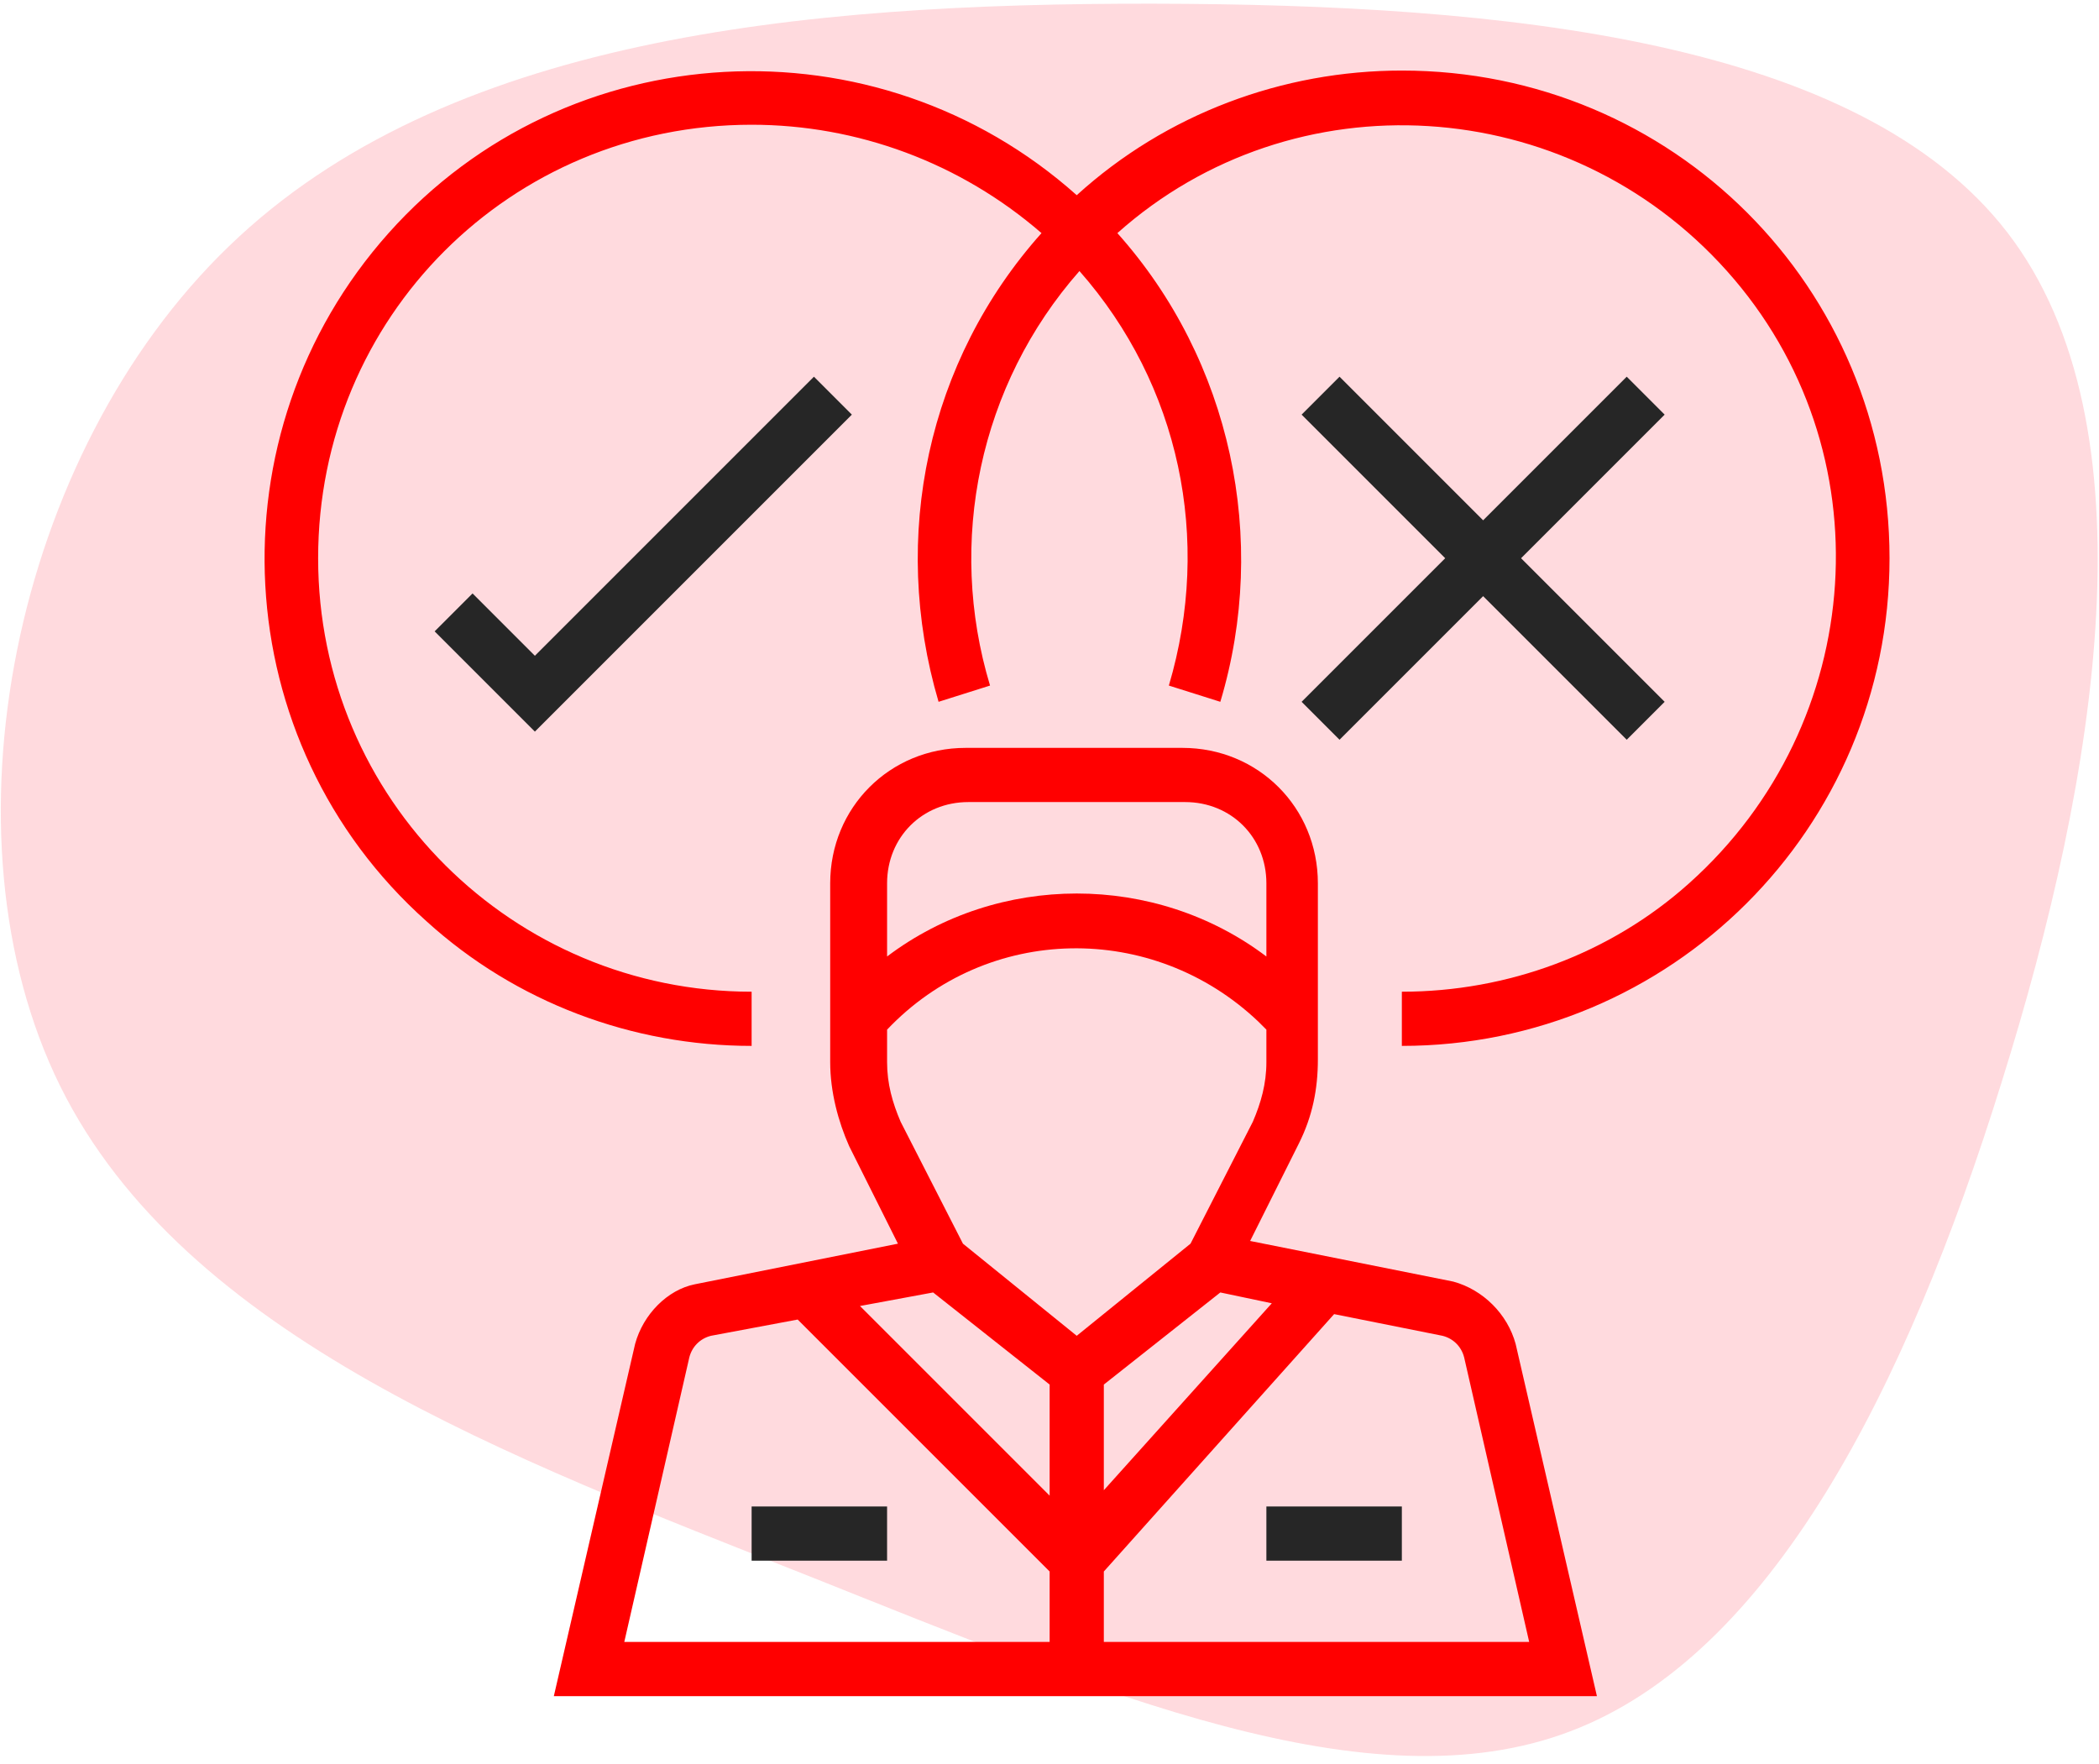 <?xml version="1.0" encoding="UTF-8"?>
<svg width="119px" height="100px" viewBox="0 0 119 100" version="1.1" xmlns="http://www.w3.org/2000/svg" xmlns:xlink="http://www.w3.org/1999/xlink">
    <!-- Generator: Sketch 63.1 (92452) - https://sketch.com -->
    <title>Group 21</title>
    <desc>Created with Sketch.</desc>
    <g id="Page-1" stroke="none" stroke-width="1" fill="none" fill-rule="evenodd">
        <g id="Microservice-Arcitecture" transform="translate(-247, -2821)" fill-rule="nonzero">
            <g id="CCO-Through-Gov" transform="translate(240, 2628)">
                <g id="1" transform="translate(1, 193)">
                    <g id="Group-6" transform="translate(6, 0)">
                        <g id="Group-21">
                            <g id="blob-shape" opacity="0.495" fill="#FFB4BC">
                                <path d="M113.82,13.2 C122.19,24.09 118.95,43.89 113.49,61.32 C108.06,78.78 100.38,93.87 89.01,98.16 C77.64,102.48 62.55,96 45.75,89.31 C28.95,82.65 10.47,75.81 3.42,61.59 C-3.63,47.34 0.75,25.74 12.99,13.95 C25.2,2.16 45.3,0.18 65.37,0.21 C85.41,0.24 105.42,2.28 113.82,13.2 Z" id="Path"></path>
                            </g>
                            <g id="decision" transform="translate(15, 4)">
                                <path d="M27.612,55.296 L27.612,52.224 C14.095,52.224 3.036,41.318 3.036,27.648 C3.036,13.978 13.942,3.072 27.612,3.072 C33.603,3.072 39.439,5.222 44.047,9.216 C37.596,16.435 35.446,26.419 38.211,35.788 L41.129,34.867 C38.671,26.726 40.515,17.818 46.198,11.366 C51.881,17.818 53.724,26.572 51.267,34.867 L54.185,35.788 C56.95,26.572 54.799,16.435 48.348,9.216 C58.332,0.307 73.846,1.229 82.908,11.366 C91.971,21.504 90.895,37.018 80.758,46.08 C76.303,50.074 70.467,52.224 64.476,52.224 L64.476,55.296 C79.683,55.296 92.124,43.008 92.124,27.648 C92.124,12.288 79.836,0 64.476,0 C57.718,0 51.113,2.458 46.044,7.066 C34.678,-3.072 17.167,-2.15 7.03,9.216 C-3.108,20.582 -2.186,38.092 9.18,48.23 C14.249,52.838 20.854,55.296 27.612,55.296 Z" id="Path" fill="#FF0000"></path>
                                <path d="M21.007,72.192 L16.399,92.16 L75.535,92.16 L70.927,72.192 C70.467,70.502 69.084,69.12 67.395,68.659 L55.875,66.355 L58.639,60.826 C59.407,59.29 59.715,57.754 59.715,56.064 L59.715,46.08 C59.715,41.779 56.335,38.4 52.035,38.4 L39.747,38.4 C35.446,38.4 32.067,41.779 32.067,46.08 L32.067,56.218 C32.067,57.907 32.527,59.596 33.142,60.979 L35.907,66.508 L24.387,68.812 C22.851,69.12 21.468,70.502 21.007,72.192 L21.007,72.192 Z M68.009,72.96 L71.695,89.088 L47.58,89.088 L47.58,85.094 L60.636,70.502 L66.78,71.731 C67.395,71.884 67.855,72.346 68.009,72.96 L68.009,72.96 Z M57.103,69.888 L47.58,80.486 L47.58,74.496 L54.185,69.274 L57.103,69.888 Z M39.9,41.472 L52.188,41.472 C54.799,41.472 56.796,43.468 56.796,46.08 L56.796,50.227 C50.499,45.466 41.59,45.466 35.292,50.227 L35.292,46.08 C35.292,43.468 37.289,41.472 39.9,41.472 Z M35.292,56.218 L35.292,54.374 C40.975,48.384 50.345,48.23 56.335,53.914 C56.489,54.067 56.643,54.22 56.796,54.374 L56.796,56.218 C56.796,57.446 56.489,58.522 56.028,59.596 L52.495,66.508 L46.044,71.731 L39.593,66.508 L36.06,59.596 C35.599,58.522 35.292,57.446 35.292,56.218 Z M37.903,69.274 L44.508,74.496 L44.508,80.794 L33.756,70.042 L37.903,69.274 Z M30.223,70.81 L44.508,85.094 L44.508,89.088 L20.393,89.088 L24.079,72.96 C24.233,72.346 24.694,71.884 25.308,71.731 L30.223,70.81 Z" id="Shape" fill="#FF0000"></path>
                                <polygon id="Path" fill="#262626" points="60.943 37.939 69.084 29.798 77.225 37.939 79.375 35.788 71.235 27.648 79.375 19.507 77.225 17.356 69.084 25.498 60.943 17.356 58.793 19.507 66.934 27.648 58.793 35.788"></polygon>
                                <polygon id="Path" fill="#262626" points="31.145 17.356 15.324 33.178 11.791 29.644 9.641 31.795 15.324 37.478 33.295 19.507"></polygon>
                                <polygon id="Path" fill="#262626" points="27.612 81.408 35.292 81.408 35.292 84.48 27.612 84.48"></polygon>
                                <polygon id="Path" fill="#262626" points="56.796 81.408 64.476 81.408 64.476 84.48 56.796 84.48"></polygon>
                            </g>
                        </g>
                    </g>
                </g>
            </g>
        </g>
    </g>
</svg>